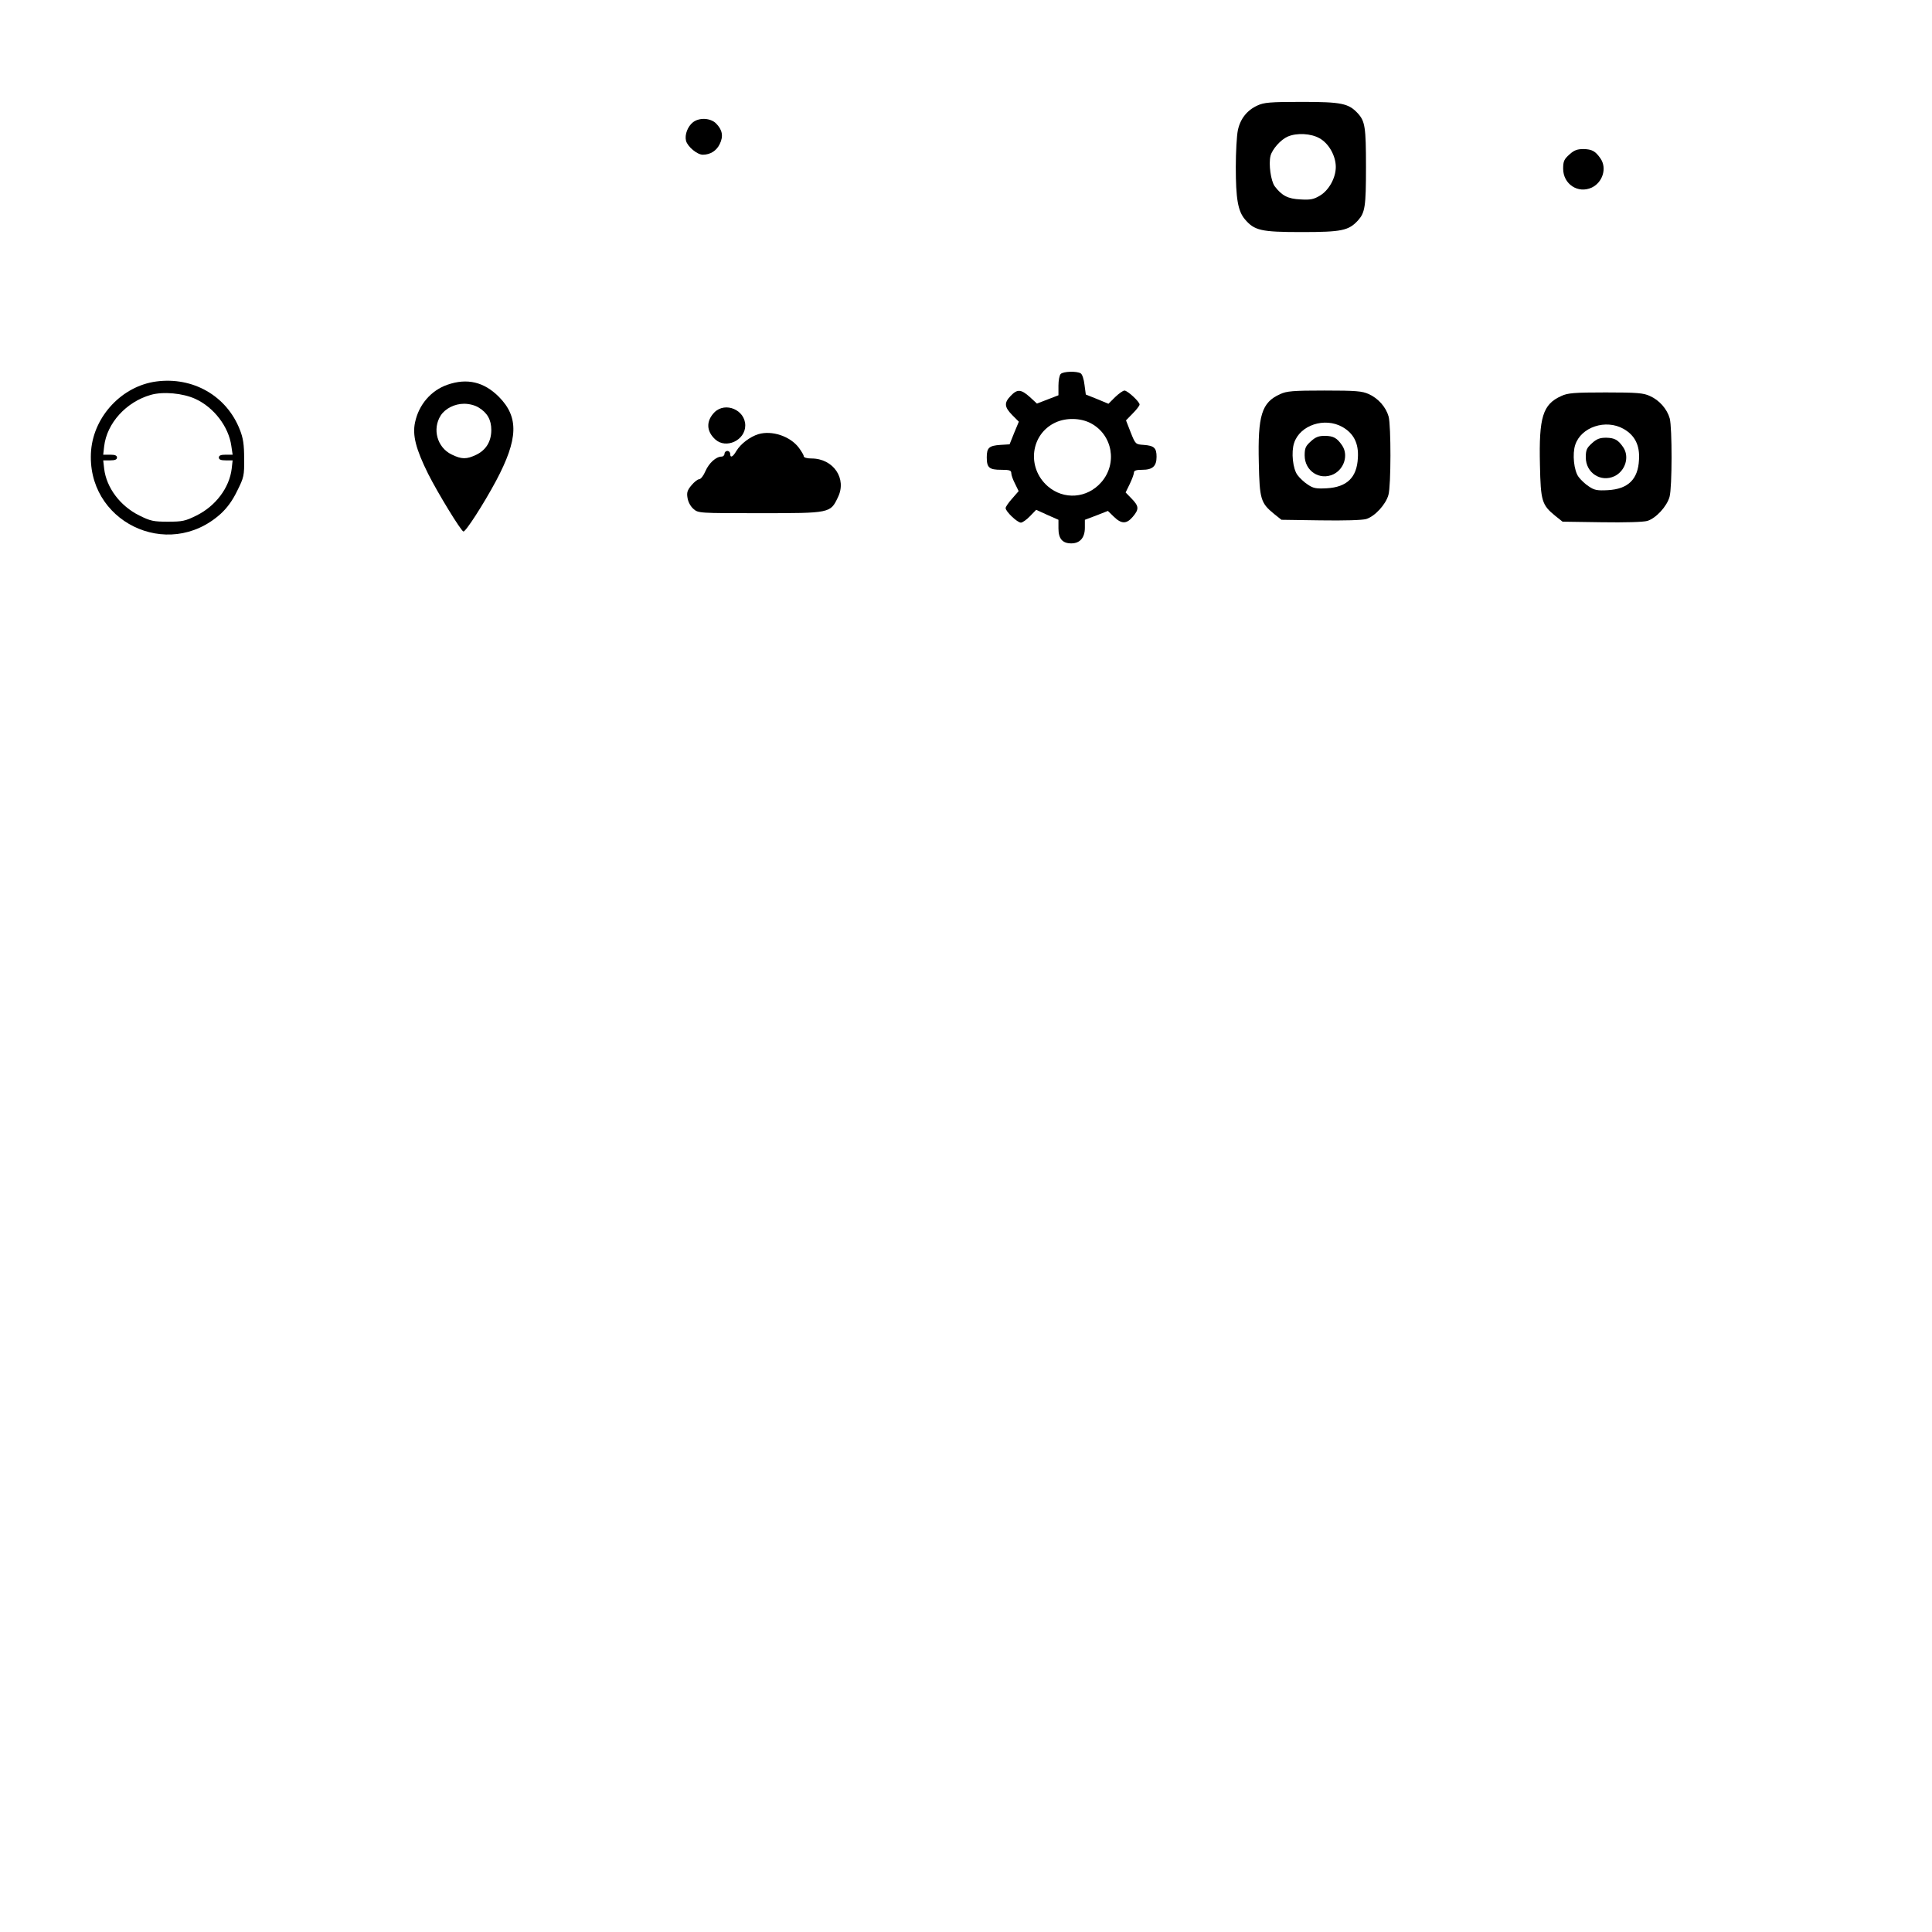 <?xml version="1.0" standalone="no"?>
<!DOCTYPE svg PUBLIC "-//W3C//DTD SVG 20010904//EN"
 "http://www.w3.org/TR/2001/REC-SVG-20010904/DTD/svg10.dtd">
<svg version="1.0" xmlns="http://www.w3.org/2000/svg"
 width="1024pt" height="1024pt" viewBox="0 0 1024 1024"
 preserveAspectRatio="xMidYMid meet">
<g transform="translate(0,1024) scale(0.1,-0.1)"
fill="#000000" stroke="none">
<path d="M6665 9681 c-55 -25 -91 -70 -104 -131 -6 -28 -11 -116 -11 -195 0
-167 11 -233 48 -277 51 -60 85 -68 302 -68 211 0 248 8 297 61 38 42 43 73
43 284 0 211 -5 242 -43 284 -49 53 -86 61 -297 61 -168 0 -201 -3 -235 -19z
m329 -174 c49 -27 86 -93 86 -152 0 -58 -37 -125 -86 -153 -32 -19 -50 -22
-101 -19 -67 3 -99 20 -137 70 -20 28 -33 117 -22 161 9 35 54 86 91 102 48
21 124 17 169 -9z"/>
<path d="M3673 9592 c-28 -22 -45 -66 -37 -98 8 -31 59 -74 89 -74 40 0 73 21
90 57 20 41 14 75 -20 109 -29 29 -89 32 -122 6z"/>
<path d="M8318 9421 c-28 -25 -33 -36 -33 -75 0 -82 79 -134 152 -100 58 28
81 103 46 154 -27 39 -45 49 -90 50 -33 0 -50 -6 -75 -29z"/>
<path d="M5622 8258 c-7 -7 -12 -35 -12 -62 l0 -51 -57 -22 -57 -22 -38 35
c-46 41 -66 43 -101 6 -36 -37 -34 -59 8 -102 l35 -35 -25 -60 -24 -60 -48 -3
c-61 -4 -73 -15 -73 -66 0 -55 13 -66 77 -66 44 0 53 -3 53 -18 0 -10 9 -35
20 -56 l19 -39 -34 -39 c-19 -21 -35 -44 -35 -51 0 -18 62 -77 81 -77 8 0 30
15 48 34 l33 34 59 -27 59 -26 0 -46 c0 -54 21 -79 68 -79 46 0 72 30 72 83
l0 42 61 23 61 24 32 -31 c40 -39 67 -39 100 0 34 40 33 56 -6 96 l-32 33 22
45 c12 25 22 52 22 60 0 11 12 15 44 15 55 0 76 19 76 69 0 47 -13 59 -68 63
-43 3 -44 3 -69 66 l-25 64 36 37 c20 20 36 41 36 47 0 15 -64 74 -80 74 -8 0
-30 -16 -50 -35 l-35 -35 -60 25 -60 24 -7 52 c-3 28 -12 56 -20 60 -20 13
-92 11 -106 -3z m159 -261 c116 -61 143 -214 56 -313 -75 -86 -199 -95 -284
-21 -113 99 -91 277 42 338 57 26 132 24 186 -4z"/>
<path d="M828 8218 c-180 -24 -329 -182 -345 -364 -31 -376 405 -590 686 -338
34 31 63 70 88 122 36 72 38 81 37 171 0 75 -5 109 -23 154 -70 179 -248 281
-443 255z m207 -92 c99 -45 177 -148 191 -249 l7 -47 -37 0 c-25 0 -36 -4 -36
-15 0 -11 11 -15 36 -15 l37 0 -5 -44 c-12 -101 -85 -198 -186 -248 -60 -30
-76 -33 -152 -33 -76 0 -92 3 -152 33 -101 50 -174 147 -186 248 l-5 44 37 0
c25 0 36 4 36 15 0 11 -11 15 -36 15 l-37 0 5 44 c14 123 117 236 247 273 66
19 170 9 236 -21z"/>
<path d="M2372 8201 c-87 -30 -152 -105 -172 -199 -15 -68 4 -142 69 -273 53
-105 173 -301 187 -306 11 -4 107 145 173 268 118 222 122 338 15 446 -79 79
-168 100 -272 64z m165 -121 c46 -28 67 -65 67 -119 0 -61 -28 -106 -79 -131
-52 -25 -78 -25 -131 1 -77 37 -104 135 -58 207 24 37 74 62 124 62 27 0 58
-8 77 -20z"/>
<path d="M6785 8151 c-98 -44 -119 -112 -113 -365 4 -192 10 -212 81 -270 l39
-31 206 -3 c129 -2 221 1 243 7 46 14 104 77 118 128 14 49 14 366 1 415 -14
50 -55 97 -105 119 -34 16 -67 19 -235 19 -168 0 -201 -3 -235 -19z m330 -174
c60 -34 87 -87 82 -164 -5 -104 -58 -155 -165 -161 -57 -3 -72 0 -101 20 -19
12 -43 35 -54 50 -25 33 -34 122 -18 170 31 95 162 138 256 85z"/>
<path d="M6948 7901 c-28 -25 -33 -36 -33 -75 0 -82 79 -134 152 -100 58 28
81 103 46 154 -27 39 -45 49 -90 50 -33 0 -50 -6 -75 -29z"/>
<path d="M8275 8141 c-98 -44 -119 -112 -113 -365 4 -192 10 -212 81 -270 l39
-31 206 -3 c129 -2 221 1 243 7 46 14 104 77 118 128 14 49 14 366 1 415 -14
50 -55 97 -105 119 -34 16 -67 19 -235 19 -168 0 -201 -3 -235 -19z m330 -174
c60 -34 87 -87 82 -164 -5 -104 -58 -155 -165 -161 -57 -3 -72 0 -101 20 -19
12 -43 35 -54 50 -25 33 -34 122 -18 170 31 95 162 138 256 85z"/>
<path d="M8438 7891 c-28 -25 -33 -36 -33 -75 0 -82 79 -134 152 -100 58 28
81 103 46 154 -27 39 -45 49 -90 50 -33 0 -50 -6 -75 -29z"/>
<path d="M3787 8055 c-45 -46 -44 -100 4 -144 57 -52 159 -5 159 74 0 82 -105
127 -163 70z"/>
<path d="M4020 7939 c-45 -14 -94 -51 -117 -89 -19 -33 -33 -39 -33 -15 0 8
-7 15 -15 15 -8 0 -15 -7 -15 -15 0 -8 -7 -15 -15 -15 -30 0 -67 -34 -86 -77
-10 -24 -25 -43 -33 -43 -8 0 -26 -14 -41 -32 -22 -26 -26 -39 -21 -67 3 -21
16 -45 31 -58 26 -23 28 -23 353 -23 373 0 373 0 413 84 49 99 -24 206 -140
206 -24 0 -41 5 -41 12 0 6 -12 26 -26 45 -46 61 -142 93 -214 72z"/>
</g>
</svg>
